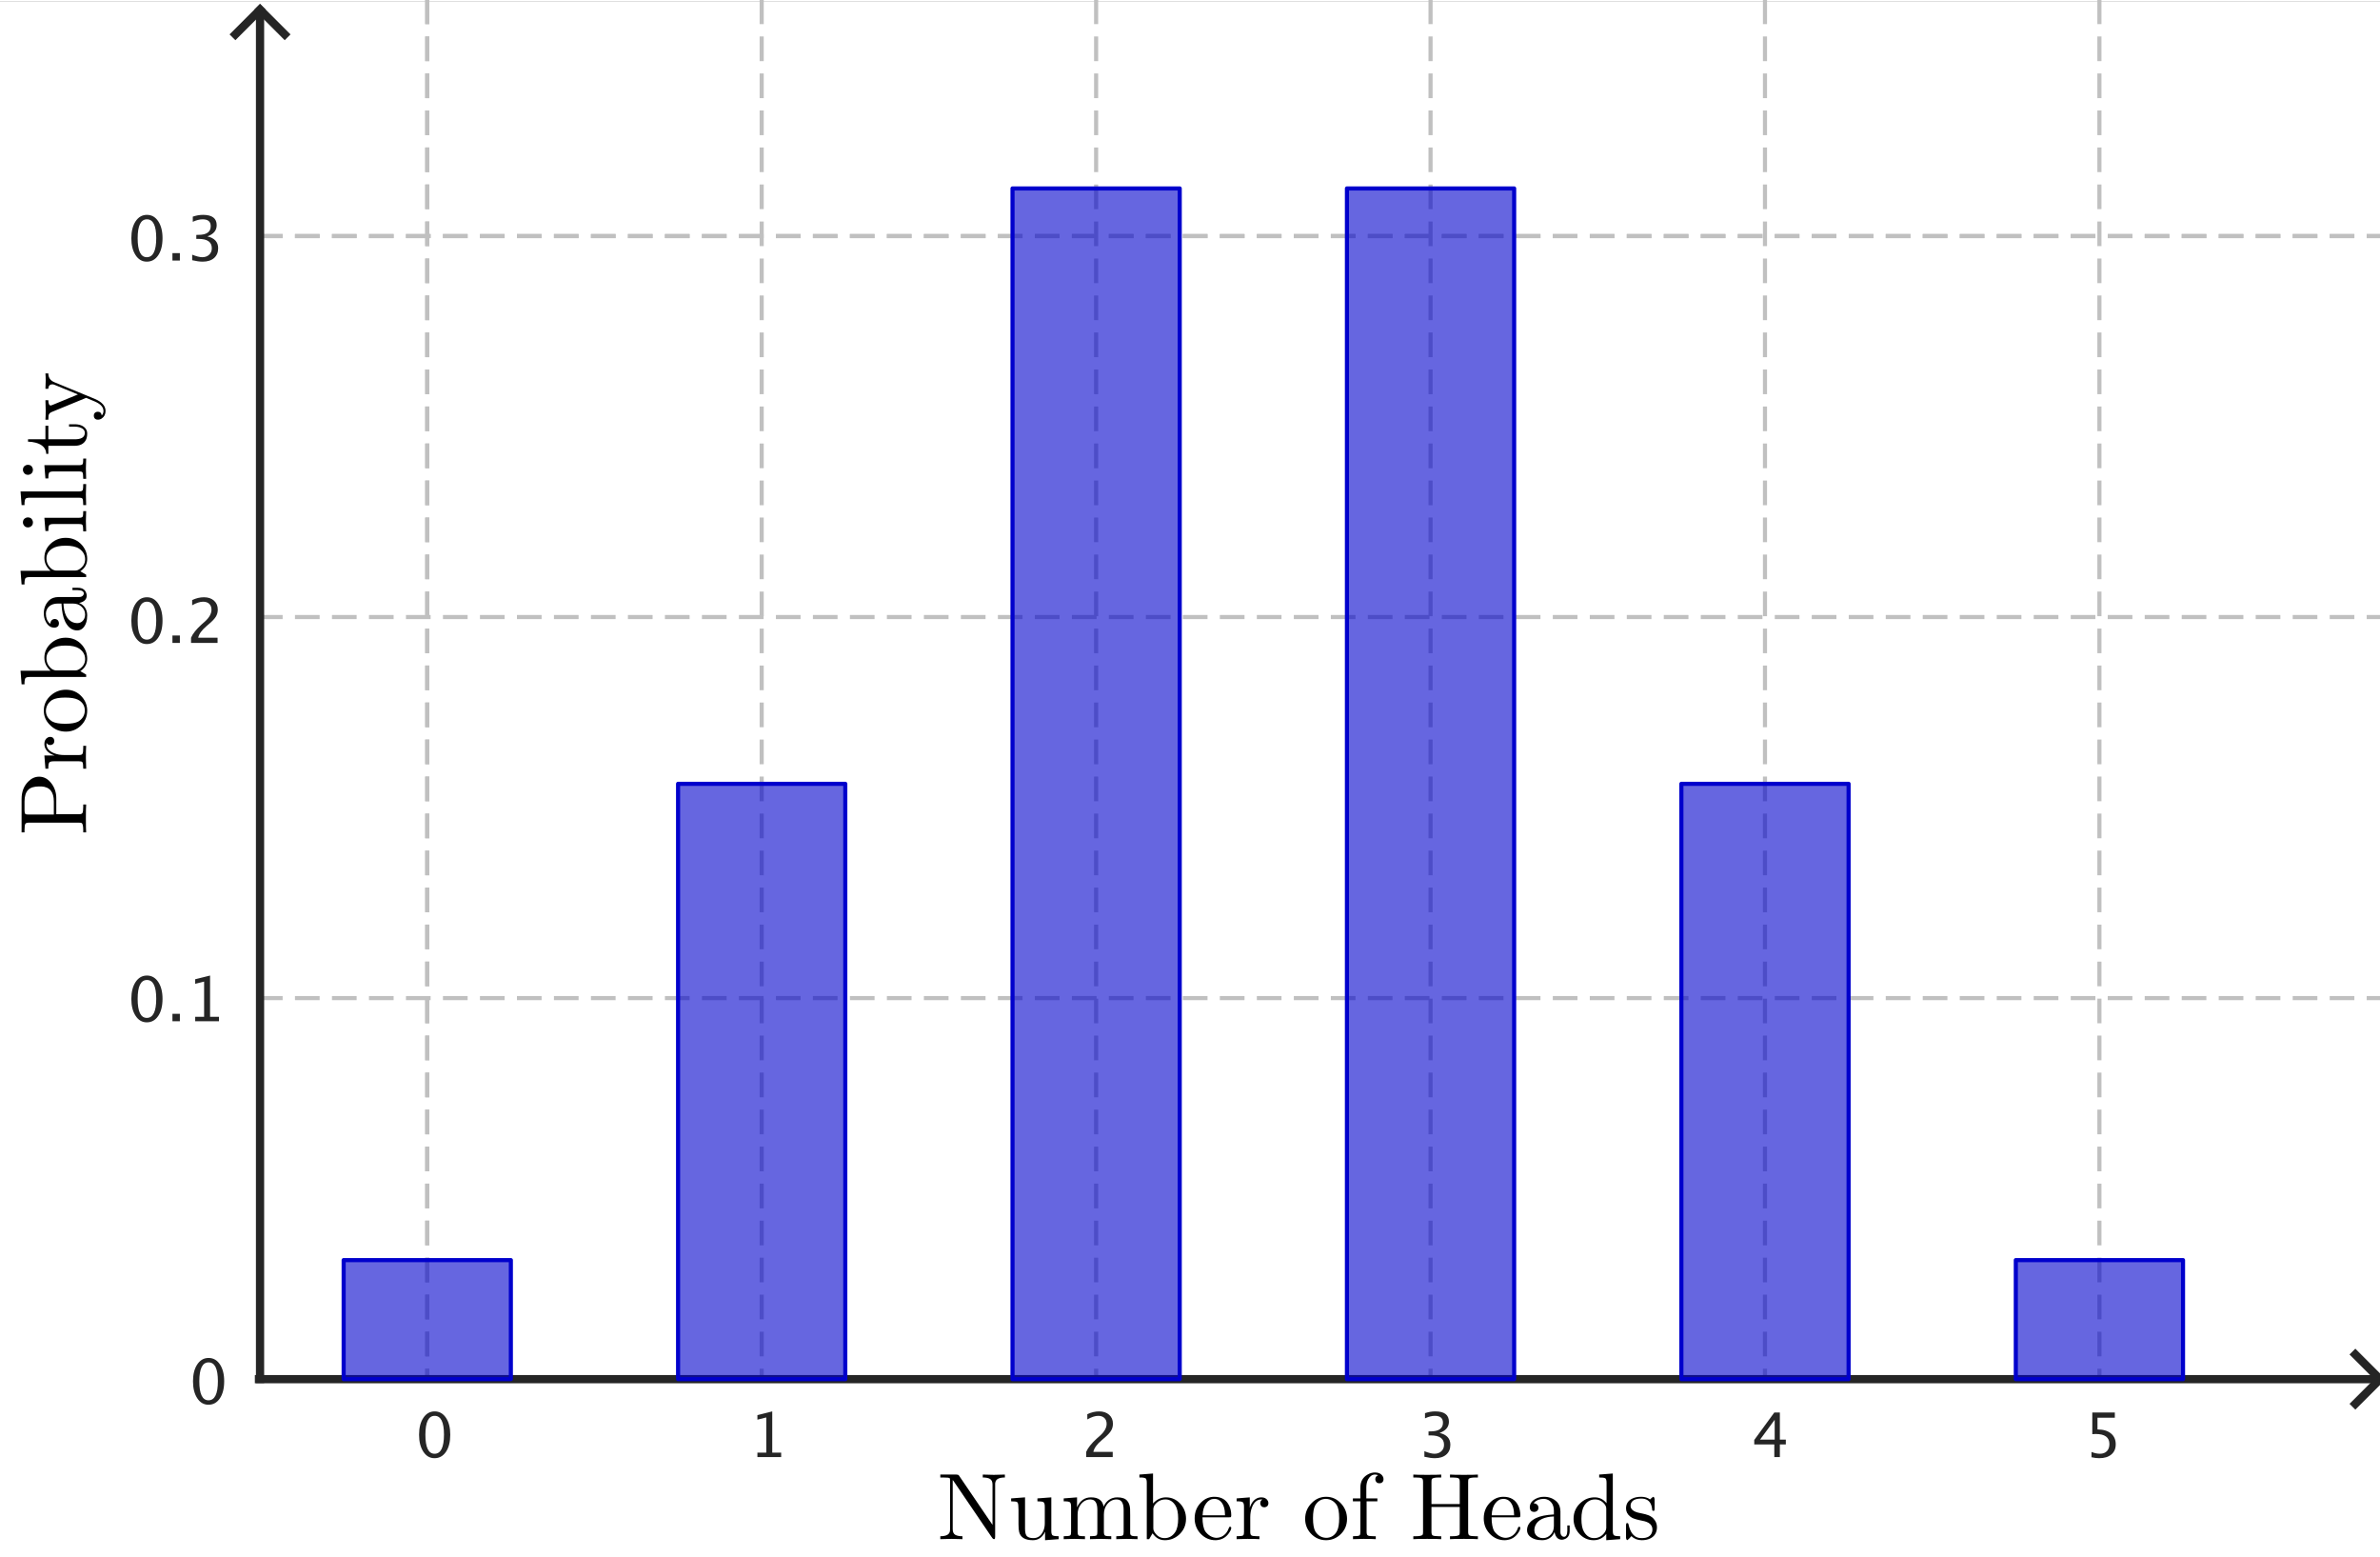 <?xml version="1.0" encoding="ISO-8859-1" standalone="no"?>

<svg 
     version="1.1"
     baseProfile="full"
     xmlns="http://www.w3.org/2000/svg"
     xmlns:xlink="http://www.w3.org/1999/xlink"
     xmlns:ev="http://www.w3.org/2001/xml-events"
     width="7.141cm"
     height="4.671cm"
     viewBox="0 0 579 378"
     >
<rect x="0" y="0" width="579" height="378" fill="#808080" stroke="none"/>
<title>

</title>
<g stroke-dashoffset="0" stroke-linejoin="miter" stroke-dasharray="none" stroke-width="1" stroke-linecap="square" stroke-miterlimit="10.000">
<clipPath id="clip9e32a5d6-ec74-4547-8b7a-cb7f0f09693b">
  <path d="M 0 0 L 0 380.00 L 581.00 380.00 L 581.00 0 z"/>
</clipPath>
<g clip-path="url(#clip1)">
<g fill="#ffffff" fill-rule="nonzero" fill-opacity="1" stroke="none">
  <path d="M 0 0 L 581.00 0 L 581.00 380.00 L 0 380.00 L 0 0 z"/>
</g> <!-- drawing style -->
</g> <!-- clip1 -->
<clipPath id="clipc20f685b-49d2-40f1-a76c-80fd185a4879">
  <path d="M 0 0 L 0 380.00 L 581.00 380.00 L 581.00 0 z"/>
</clipPath>
<g clip-path="url(#clip2)">
<g stroke-opacity="1" stroke-linejoin="round" stroke-dasharray="5,4" fill="none" stroke="#c0c0c0" stroke-linecap="butt">
  <path d="M 103.94 0 L 103.94 335.05"/>
</g> <!-- drawing style -->
</g> <!-- clip2 -->
<clipPath id="clip16321bbe-6488-4a89-9b91-b0b2cb10d035">
  <path d="M 0 0 L 0 380.00 L 581.00 380.00 L 581.00 0 z"/>
</clipPath>
<g clip-path="url(#clip3)">
<g stroke-opacity="1" stroke-linejoin="round" stroke-dasharray="5,4" fill="none" stroke="#c0c0c0" stroke-linecap="butt">
  <path d="M 103.94 0 L 103.94 335.05"/>
</g> <!-- drawing style -->
</g> <!-- clip3 -->
<clipPath id="clipa1b1eb44-27b1-499c-abc7-8d8fbf40ceda">
  <path d="M 0 0 L 0 380.00 L 581.00 380.00 L 581.00 0 z"/>
</clipPath>
<g clip-path="url(#clip4)">
<g stroke-opacity="1" stroke-linejoin="round" stroke-dasharray="5,4" fill="none" stroke="#c0c0c0" stroke-linecap="butt">
  <path d="M 185.30 0 L 185.30 335.05"/>
</g> <!-- drawing style -->
</g> <!-- clip4 -->
<clipPath id="clipebe164be-4f56-4132-a36d-40c325f15d98">
  <path d="M 0 0 L 0 380.00 L 581.00 380.00 L 581.00 0 z"/>
</clipPath>
<g clip-path="url(#clip5)">
<g stroke-opacity="1" stroke-linejoin="round" stroke-dasharray="5,4" fill="none" stroke="#c0c0c0" stroke-linecap="butt">
  <path d="M 266.66 0 L 266.66 335.05"/>
</g> <!-- drawing style -->
</g> <!-- clip5 -->
<clipPath id="clip324e9878-4017-4a61-bc8f-3042ba727ea8">
  <path d="M 0 0 L 0 380.00 L 581.00 380.00 L 581.00 0 z"/>
</clipPath>
<g clip-path="url(#clip6)">
<g stroke-opacity="1" stroke-linejoin="round" stroke-dasharray="5,4" fill="none" stroke="#c0c0c0" stroke-linecap="butt">
  <path d="M 348.02 0 L 348.02 335.05"/>
</g> <!-- drawing style -->
</g> <!-- clip6 -->
<clipPath id="clip7f9daa9f-bba0-4e58-9aca-f98a1649d6fc">
  <path d="M 0 0 L 0 380.00 L 581.00 380.00 L 581.00 0 z"/>
</clipPath>
<g clip-path="url(#clip7)">
<g stroke-opacity="1" stroke-linejoin="round" stroke-dasharray="5,4" fill="none" stroke="#c0c0c0" stroke-linecap="butt">
  <path d="M 429.38 0 L 429.38 335.05"/>
</g> <!-- drawing style -->
</g> <!-- clip7 -->
<clipPath id="clipc08d7c6a-9c9e-4c1b-9077-9632f98c62a9">
  <path d="M 0 0 L 0 380.00 L 581.00 380.00 L 581.00 0 z"/>
</clipPath>
<g clip-path="url(#clip8)">
<g stroke-opacity="1" stroke-linejoin="round" stroke-dasharray="5,4" fill="none" stroke="#c0c0c0" stroke-linecap="butt">
  <path d="M 510.74 0 L 510.74 335.05"/>
</g> <!-- drawing style -->
</g> <!-- clip8 -->
<clipPath id="clip534109b6-8940-44cd-a2d1-75ebc200fcf4">
  <path d="M 0 0 L 0 380.00 L 581.00 380.00 L 581.00 0 z"/>
</clipPath>
<g clip-path="url(#clip9)">
<g stroke-opacity="1" stroke-linejoin="round" stroke-dasharray="5,4" fill="none" stroke="#c0c0c0" stroke-linecap="butt">
  <path d="M 63.261 57.047 L 581.00 57.047"/>
</g> <!-- drawing style -->
</g> <!-- clip9 -->
<clipPath id="clipdc911b78-8582-4c5a-9f6e-8304abefacc6">
  <path d="M 0 0 L 0 380.00 L 581.00 380.00 L 581.00 0 z"/>
</clipPath>
<g clip-path="url(#clip10)">
<g stroke-opacity="1" stroke-linejoin="round" stroke-dasharray="5,4" fill="none" stroke="#c0c0c0" stroke-linecap="butt">
  <path d="M 63.261 57.047 L 581.00 57.047"/>
</g> <!-- drawing style -->
</g> <!-- clip10 -->
<clipPath id="clip00d230d1-0db0-4538-8915-7e0980e5e27d">
  <path d="M 0 0 L 0 380.00 L 581.00 380.00 L 581.00 0 z"/>
</clipPath>
<g clip-path="url(#clip11)">
<g stroke-opacity="1" stroke-linejoin="round" stroke-dasharray="5,4" fill="none" stroke="#c0c0c0" stroke-linecap="butt">
  <path d="M 63.261 149.71 L 581.00 149.71"/>
</g> <!-- drawing style -->
</g> <!-- clip11 -->
<clipPath id="clipc5b6178b-81db-4220-af31-534f30a82423">
  <path d="M 0 0 L 0 380.00 L 581.00 380.00 L 581.00 0 z"/>
</clipPath>
<g clip-path="url(#clip12)">
<g stroke-opacity="1" stroke-linejoin="round" stroke-dasharray="5,4" fill="none" stroke="#c0c0c0" stroke-linecap="butt">
  <path d="M 63.261 242.38 L 581.00 242.38"/>
</g> <!-- drawing style -->
</g> <!-- clip12 -->
<clipPath id="clip62cbc4ad-c48a-4418-9789-e1b6138f9ed6">
  <path d="M 0 0 L 0 380.00 L 581.00 380.00 L 581.00 0 z"/>
</clipPath>
<g clip-path="url(#clip13)">
<g stroke-opacity="1" stroke-width="2" fill="none" stroke="#252525" stroke-linecap="butt">
  <path d="M 63.261 3 L 63.261 335.00"/>
</g> <!-- drawing style -->
</g> <!-- clip13 -->
<clipPath id="clip87053cb6-a037-463f-beca-798b62e2f806">
  <path d="M 0 0 L 0 380.00 L 581.00 380.00 L 581.00 0 z"/>
</clipPath>
<g clip-path="url(#clip14)">
<g stroke-opacity="1" stroke-width="2" fill="none" stroke="#252525" stroke-linecap="butt">
  <path d="M 63.261 2 L 57.261 8"/>
</g> <!-- drawing style -->
</g> <!-- clip14 -->
<clipPath id="clipb97735ae-f1a0-4e2f-b524-4c01c1ab8066">
  <path d="M 0 0 L 0 380.00 L 581.00 380.00 L 581.00 0 z"/>
</clipPath>
<g clip-path="url(#clip15)">
<g stroke-opacity="1" stroke-width="2" fill="none" stroke="#252525" stroke-linecap="butt">
  <path d="M 63.261 2 L 69.261 8"/>
</g> <!-- drawing style -->
</g> <!-- clip15 -->
<clipPath id="clip31d300d8-f249-4ac1-9292-e0f958fc14c5">
  <path d="M 0 0 L 0 380.00 L 581.00 380.00 L 581.00 0 z"/>
</clipPath>
<g clip-path="url(#clip16)">
<g stroke-opacity="1" stroke-width="2" fill="none" stroke="#252525" stroke-linecap="butt">
  <path d="M 63.000 335.05 L 578.00 335.05"/>
</g> <!-- drawing style -->
</g> <!-- clip16 -->
<clipPath id="clip51eb664d-ad43-4c68-8817-914209688798">
  <path d="M 0 0 L 0 380.00 L 581.00 380.00 L 581.00 0 z"/>
</clipPath>
<g clip-path="url(#clip17)">
<g stroke-opacity="1" stroke-width="2" fill="none" stroke="#252525" stroke-linecap="butt">
  <path d="M 579.00 335.05 L 573.00 329.05"/>
</g> <!-- drawing style -->
</g> <!-- clip17 -->
<clipPath id="clipd2054cc1-be38-478c-be14-a86ec1456bf2">
  <path d="M 0 0 L 0 380.00 L 581.00 380.00 L 581.00 0 z"/>
</clipPath>
<g clip-path="url(#clip18)">
<g stroke-opacity="1" stroke-width="2" fill="none" stroke="#252525" stroke-linecap="butt">
  <path d="M 579.00 335.05 L 573.00 341.05"/>
</g> <!-- drawing style -->
</g> <!-- clip18 -->
<clipPath id="clip8425746a-c7f4-4db9-bc38-b1fd30355b37">
  <path d="M 0 0 L 0 380.00 L 581.00 380.00 L 581.00 0 z"/>
</clipPath>
<g clip-path="url(#clip19)">
<g fill="#252525" fill-rule="nonzero" fill-opacity="1" stroke="none">
  <path d="M 105.70 354.27 Q 104.02 354.27 102.99 352.69 Q 101.95 351.11 101.95 348.57 Q 101.95 346.01 103.00 344.45 Q 104.04 342.89 105.75 342.89 Q 107.45 342.89 108.50 344.45 Q 109.54 346.01 109.54 348.55 Q 109.54 351.16 108.50 352.71 Q 107.45 354.27 105.70 354.27 z M 105.72 353.19 Q 108.01 353.19 108.01 348.53 Q 108.01 343.97 105.75 343.97 Q 103.49 343.97 103.49 348.57 Q 103.49 353.19 105.72 353.19 z"/>
</g> <!-- drawing style -->
</g> <!-- clip19 -->
<clipPath id="clipad514f8e-6ae7-41ca-8aba-52c1813af7eb">
  <path d="M 0 0 L 0 380.00 L 581.00 380.00 L 581.00 0 z"/>
</clipPath>
<g clip-path="url(#clip20)">
<g fill="#252525" fill-rule="nonzero" fill-opacity="1" stroke="none">
  <path d="M 184.26 354.00 L 184.26 352.92 L 186.42 352.92 L 186.42 344.36 L 184.26 344.90 L 184.26 343.79 L 187.87 342.89 L 187.87 352.92 L 190.04 352.92 L 190.04 354.00 z"/>
</g> <!-- drawing style -->
</g> <!-- clip20 -->
<clipPath id="clip8ae2004d-bb12-4e13-b87a-1bff939c5046">
  <path d="M 0 0 L 0 380.00 L 581.00 380.00 L 581.00 0 z"/>
</clipPath>
<g clip-path="url(#clip21)">
<g fill="#252525" fill-rule="nonzero" fill-opacity="1" stroke="none">
  <path d="M 264.25 354.00 L 264.25 352.73 Q 264.88 351.26 266.79 349.52 L 267.62 348.79 Q 269.22 347.34 269.22 345.92 Q 269.22 345.01 268.67 344.49 Q 268.13 343.97 267.17 343.97 Q 266.05 343.97 264.52 344.84 L 264.52 343.57 Q 265.96 342.89 267.38 342.89 Q 268.90 342.89 269.83 343.71 Q 270.75 344.53 270.75 345.88 Q 270.75 346.86 270.28 347.61 Q 269.82 348.37 268.55 349.44 L 268.00 349.92 Q 266.26 351.39 265.99 352.73 L 270.70 352.73 L 270.70 354.00 z"/>
</g> <!-- drawing style -->
</g> <!-- clip21 -->
<clipPath id="clipf8681e4a-e3a5-4769-bd20-f48230c6b053">
  <path d="M 0 0 L 0 380.00 L 581.00 380.00 L 581.00 0 z"/>
</clipPath>
<g clip-path="url(#clip22)">
<g fill="#252525" fill-rule="nonzero" fill-opacity="1" stroke="none">
  <path d="M 346.52 353.92 L 346.52 352.57 Q 348.08 353.19 348.97 353.19 Q 350.00 353.19 350.65 352.58 Q 351.30 351.98 351.30 351.02 Q 351.30 348.73 348.10 348.73 L 347.53 348.73 L 347.53 347.76 L 348.03 347.75 Q 351.04 347.75 351.04 345.64 Q 351.04 343.97 349.06 343.97 Q 347.97 343.97 346.67 344.58 L 346.67 343.32 Q 347.95 342.89 349.16 342.89 Q 352.49 342.89 352.49 345.40 Q 352.49 347.31 350.22 348.13 Q 352.84 348.73 352.84 351.00 Q 352.84 352.53 351.83 353.40 Q 350.82 354.27 349.06 354.27 Q 348.05 354.27 346.52 353.92 z"/>
</g> <!-- drawing style -->
</g> <!-- clip22 -->
<clipPath id="clip1aafeabb-ba72-4c27-80ad-d28db2b786ea">
  <path d="M 0 0 L 0 380.00 L 581.00 380.00 L 581.00 0 z"/>
</clipPath>
<g clip-path="url(#clip23)">
<g fill="#252525" fill-rule="nonzero" fill-opacity="1" stroke="none">
  <path d="M 431.65 354.00 L 431.65 350.93 L 426.77 350.93 L 426.77 349.84 L 431.65 343.16 L 433.00 343.16 L 433.00 349.75 L 434.45 349.75 L 434.45 350.93 L 433.00 350.93 L 433.00 354.00 z M 428.18 349.75 L 431.74 349.75 L 431.74 344.93 z"/>
</g> <!-- drawing style -->
</g> <!-- clip23 -->
<clipPath id="clip6f978c09-994b-4de5-a9a4-56df1da35543">
  <path d="M 0 0 L 0 380.00 L 581.00 380.00 L 581.00 0 z"/>
</clipPath>
<g clip-path="url(#clip24)">
<g fill="#252525" fill-rule="nonzero" fill-opacity="1" stroke="none">
  <path d="M 508.82 354.04 L 508.82 352.75 Q 509.90 353.19 510.87 353.19 Q 511.94 353.19 512.56 352.56 Q 513.17 351.93 513.17 350.82 Q 513.17 348.38 509.81 348.38 Q 509.42 348.38 509.01 348.43 L 509.01 343.16 L 514.49 343.16 L 514.49 344.42 L 510.27 344.42 L 510.27 347.28 Q 512.36 347.28 513.53 348.24 Q 514.71 349.20 514.71 350.89 Q 514.71 352.48 513.64 353.37 Q 512.57 354.27 510.68 354.27 Q 509.86 354.27 508.82 354.04 z"/>
</g> <!-- drawing style -->
</g> <!-- clip24 -->
<clipPath id="clipab3e5fd1-33ad-4c7d-99ee-d4a60c7e03db">
  <path d="M 0 0 L 0 380.00 L 581.00 380.00 L 581.00 0 z"/>
</clipPath>
<g clip-path="url(#clip25)">
<g fill="#252525" fill-rule="nonzero" fill-opacity="1" stroke="none">
  <path d="M 50.702 341.27 Q 49.025 341.27 47.989 339.69 Q 46.952 338.11 46.952 335.57 Q 46.952 333.01 47.996 331.45 Q 49.040 329.89 50.746 329.89 Q 52.453 329.89 53.496 331.45 Q 54.540 333.01 54.540 335.55 Q 54.540 338.16 53.496 339.71 Q 52.453 341.27 50.702 341.27 z M 50.717 340.19 Q 53.009 340.19 53.009 335.53 Q 53.009 330.97 50.746 330.97 Q 48.490 330.97 48.490 335.57 Q 48.490 340.19 50.717 340.19 z"/>
</g> <!-- drawing style -->
</g> <!-- clip25 -->
<clipPath id="clip1ee0eea2-a303-4701-9aed-f030310292fe">
  <path d="M 0 0 L 0 380.00 L 581.00 380.00 L 581.00 0 z"/>
</clipPath>
<g clip-path="url(#clip26)">
<g fill="#252525" fill-rule="nonzero" fill-opacity="1" stroke="none">
  <path d="M 35.702 248.27 Q 34.025 248.27 32.989 246.69 Q 31.952 245.11 31.952 242.57 Q 31.952 240.01 32.996 238.45 Q 34.040 236.89 35.746 236.89 Q 37.453 236.89 38.496 238.45 Q 39.540 240.01 39.540 242.55 Q 39.540 245.16 38.496 246.71 Q 37.453 248.27 35.702 248.27 z M 35.717 247.19 Q 38.009 247.19 38.009 242.53 Q 38.009 237.97 35.746 237.97 Q 33.490 237.97 33.490 242.57 Q 33.490 247.19 35.717 247.19 z M 41.950 248.00 L 41.950 246.19 L 43.759 246.19 L 43.759 248.00 z M 47.487 248.00 L 47.487 246.92 L 49.655 246.92 L 49.655 238.36 L 47.487 238.90 L 47.487 237.79 L 51.105 236.89 L 51.105 246.92 L 53.273 246.92 L 53.273 248.00 z"/>
</g> <!-- drawing style -->
</g> <!-- clip26 -->
<clipPath id="clip445ae77b-037c-42f4-9da7-25bfb39b3086">
  <path d="M 0 0 L 0 380.00 L 581.00 380.00 L 581.00 0 z"/>
</clipPath>
<g clip-path="url(#clip27)">
<g fill="#252525" fill-rule="nonzero" fill-opacity="1" stroke="none">
  <path d="M 35.702 156.27 Q 34.025 156.27 32.989 154.69 Q 31.952 153.11 31.952 150.57 Q 31.952 148.01 32.996 146.45 Q 34.040 144.89 35.746 144.89 Q 37.453 144.89 38.496 146.45 Q 39.540 148.01 39.540 150.55 Q 39.540 153.16 38.496 154.71 Q 37.453 156.27 35.702 156.27 z M 35.717 155.19 Q 38.009 155.19 38.009 150.53 Q 38.009 145.97 35.746 145.97 Q 33.490 145.97 33.490 150.57 Q 33.490 155.19 35.717 155.19 z M 41.950 156.00 L 41.950 154.19 L 43.759 154.19 L 43.759 156.00 z M 46.476 156.00 L 46.476 154.73 Q 47.106 153.26 49.025 151.52 L 49.853 150.79 Q 51.449 149.34 51.449 147.92 Q 51.449 147.01 50.904 146.49 Q 50.358 145.97 49.406 145.97 Q 48.278 145.97 46.747 146.84 L 46.747 145.57 Q 48.190 144.89 49.611 144.89 Q 51.134 144.89 52.057 145.71 Q 52.980 146.53 52.980 147.88 Q 52.980 148.86 52.515 149.61 Q 52.050 150.37 50.783 151.44 L 50.226 151.92 Q 48.490 153.39 48.219 154.73 L 52.929 154.73 L 52.929 156.00 z"/>
</g> <!-- drawing style -->
</g> <!-- clip27 -->
<clipPath id="clip8778545a-67aa-4579-abe2-73138278cfba">
  <path d="M 0 0 L 0 380.00 L 581.00 380.00 L 581.00 0 z"/>
</clipPath>
<g clip-path="url(#clip28)">
<g fill="#252525" fill-rule="nonzero" fill-opacity="1" stroke="none">
  <path d="M 35.702 63.271 Q 34.025 63.271 32.989 61.693 Q 31.952 60.114 31.952 57.573 Q 31.952 55.009 32.996 53.449 Q 34.040 51.889 35.746 51.889 Q 37.453 51.889 38.496 53.449 Q 39.540 55.009 39.540 57.551 Q 39.540 60.158 38.496 61.715 Q 37.453 63.271 35.702 63.271 z M 35.717 62.187 Q 38.009 62.187 38.009 57.529 Q 38.009 52.973 35.746 52.973 Q 33.490 52.973 33.490 57.573 Q 33.490 62.187 35.717 62.187 z M 41.950 63.000 L 41.950 61.191 L 43.759 61.191 L 43.759 63.000 z M 46.754 62.919 L 46.754 61.572 Q 48.307 62.187 49.201 62.187 Q 50.233 62.187 50.882 61.583 Q 51.530 60.979 51.530 60.019 Q 51.530 57.734 48.329 57.734 L 47.758 57.734 L 47.758 56.760 L 48.263 56.752 Q 51.266 56.752 51.266 54.636 Q 51.266 52.973 49.289 52.973 Q 48.205 52.973 46.901 53.581 L 46.901 52.321 Q 48.183 51.889 49.391 51.889 Q 52.716 51.889 52.716 54.401 Q 52.716 56.313 50.453 57.126 Q 53.075 57.734 53.075 59.997 Q 53.075 61.528 52.064 62.399 Q 51.054 63.271 49.289 63.271 Q 48.285 63.271 46.754 62.919 z"/>
</g> <!-- drawing style -->
</g> <!-- clip28 -->
<g id="misc">
</g><!-- misc -->
<g id="layer0">
<clipPath id="clip0a530f38-635d-4591-ab34-93510c27e664">
  <path d="M 0 0 L 0 380.00 L 581.00 380.00 L 581.00 0 z"/>
</clipPath>
<g clip-path="url(#clip29)">
<g fill="#0000cc" fill-rule="evenodd" fill-opacity=".6" stroke="none">
  <path d="M 83.601 335.05 L 83.601 306.09 L 124.28 306.09 L 124.28 335.05 L 83.601 335.05"/>
<title>Number a</title>
<desc>Number a: BarChart(Data, Freq, 0.5)</desc>

</g> <!-- drawing style -->
</g> <!-- clip29 -->
<clipPath id="clip4e5e0906-bcda-42cf-90c0-fefe30587c12">
  <path d="M 0 0 L 0 380.00 L 581.00 380.00 L 581.00 0 z"/>
</clipPath>
<g clip-path="url(#clip30)">
<g fill="#0000cc" fill-rule="evenodd" fill-opacity=".6" stroke="none">
  <path d="M 164.96 335.05 L 164.96 190.26 L 205.64 190.26 L 205.64 335.05 L 164.96 335.05"/>
<title>Number a</title>
<desc>Number a: BarChart(Data, Freq, 0.5)</desc>

</g> <!-- drawing style -->
</g> <!-- clip30 -->
<clipPath id="clipadb77ef0-5bbb-4537-97eb-45a8eb86751b">
  <path d="M 0 0 L 0 380.00 L 581.00 380.00 L 581.00 0 z"/>
</clipPath>
<g clip-path="url(#clip31)">
<g fill="#0000cc" fill-rule="evenodd" fill-opacity=".6" stroke="none">
  <path d="M 246.32 335.05 L 246.32 45.463 L 287.00 45.463 L 287.00 335.05 L 246.32 335.05"/>
<title>Number a</title>
<desc>Number a: BarChart(Data, Freq, 0.5)</desc>

</g> <!-- drawing style -->
</g> <!-- clip31 -->
<clipPath id="clip5a321416-4ddf-4991-95c1-d7fbd483d2cc">
  <path d="M 0 0 L 0 380.00 L 581.00 380.00 L 581.00 0 z"/>
</clipPath>
<g clip-path="url(#clip32)">
<g fill="#0000cc" fill-rule="evenodd" fill-opacity=".6" stroke="none">
  <path d="M 327.68 335.05 L 327.68 45.463 L 368.36 45.463 L 368.36 335.05 L 327.68 335.05"/>
<title>Number a</title>
<desc>Number a: BarChart(Data, Freq, 0.5)</desc>

</g> <!-- drawing style -->
</g> <!-- clip32 -->
<clipPath id="clip1684e4ed-a9b9-43ec-911f-f8a7263af816">
  <path d="M 0 0 L 0 380.00 L 581.00 380.00 L 581.00 0 z"/>
</clipPath>
<g clip-path="url(#clip33)">
<g fill="#0000cc" fill-rule="evenodd" fill-opacity=".6" stroke="none">
  <path d="M 409.04 335.05 L 409.04 190.26 L 449.72 190.26 L 449.72 335.05 L 409.04 335.05"/>
<title>Number a</title>
<desc>Number a: BarChart(Data, Freq, 0.5)</desc>

</g> <!-- drawing style -->
</g> <!-- clip33 -->
<clipPath id="clip65bf6f24-25d0-40ae-88c6-5a67d3d47b29">
  <path d="M 0 0 L 0 380.00 L 581.00 380.00 L 581.00 0 z"/>
</clipPath>
<g clip-path="url(#clip34)">
<g fill="#0000cc" fill-rule="evenodd" fill-opacity=".6" stroke="none">
  <path d="M 490.40 335.05 L 490.40 306.09 L 531.08 306.09 L 531.08 335.05 L 490.40 335.05"/>
<title>Number a</title>
<desc>Number a: BarChart(Data, Freq, 0.5)</desc>

</g> <!-- drawing style -->
</g> <!-- clip34 -->
<clipPath id="clipff925e3c-c606-4400-9ca3-fb0eabbffec7">
  <path d="M 0 0 L 0 380.00 L 581.00 380.00 L 581.00 0 z"/>
</clipPath>
<g clip-path="url(#clip35)">
<g stroke-opacity="1" stroke-linejoin="round" fill="none" stroke="#0000cc" stroke-linecap="round">
  <path d="M 83.601 335.05 L 83.601 306.09 L 124.28 306.09 L 124.28 335.05 L 83.601 335.05"/>
<title>Number a</title>
<desc>Number a: BarChart(Data, Freq, 0.5)</desc>

</g> <!-- drawing style -->
</g> <!-- clip35 -->
<clipPath id="clip75a3818c-3653-474f-a560-6147c7841f38">
  <path d="M 0 0 L 0 380.00 L 581.00 380.00 L 581.00 0 z"/>
</clipPath>
<g clip-path="url(#clip36)">
<g stroke-opacity="1" stroke-linejoin="round" fill="none" stroke="#0000cc" stroke-linecap="round">
  <path d="M 164.96 335.05 L 164.96 190.26 L 205.64 190.26 L 205.64 335.05 L 164.96 335.05"/>
<title>Number a</title>
<desc>Number a: BarChart(Data, Freq, 0.5)</desc>

</g> <!-- drawing style -->
</g> <!-- clip36 -->
<clipPath id="clipc28180dd-bb0a-440d-9107-e3eab2532f55">
  <path d="M 0 0 L 0 380.00 L 581.00 380.00 L 581.00 0 z"/>
</clipPath>
<g clip-path="url(#clip37)">
<g stroke-opacity="1" stroke-linejoin="round" fill="none" stroke="#0000cc" stroke-linecap="round">
  <path d="M 246.32 335.05 L 246.32 45.463 L 287.00 45.463 L 287.00 335.05 L 246.32 335.05"/>
<title>Number a</title>
<desc>Number a: BarChart(Data, Freq, 0.5)</desc>

</g> <!-- drawing style -->
</g> <!-- clip37 -->
<clipPath id="clipf2fb6145-d686-4a0d-8662-5a6b036d0b1d">
  <path d="M 0 0 L 0 380.00 L 581.00 380.00 L 581.00 0 z"/>
</clipPath>
<g clip-path="url(#clip38)">
<g stroke-opacity="1" stroke-linejoin="round" fill="none" stroke="#0000cc" stroke-linecap="round">
  <path d="M 327.68 335.05 L 327.68 45.463 L 368.36 45.463 L 368.36 335.05 L 327.68 335.05"/>
<title>Number a</title>
<desc>Number a: BarChart(Data, Freq, 0.5)</desc>

</g> <!-- drawing style -->
</g> <!-- clip38 -->
<clipPath id="clipe977f6d5-11f0-4684-8aae-6b5cdf97788a">
  <path d="M 0 0 L 0 380.00 L 581.00 380.00 L 581.00 0 z"/>
</clipPath>
<g clip-path="url(#clip39)">
<g stroke-opacity="1" stroke-linejoin="round" fill="none" stroke="#0000cc" stroke-linecap="round">
  <path d="M 409.04 335.05 L 409.04 190.26 L 449.72 190.26 L 449.72 335.05 L 409.04 335.05"/>
<title>Number a</title>
<desc>Number a: BarChart(Data, Freq, 0.5)</desc>

</g> <!-- drawing style -->
</g> <!-- clip39 -->
<clipPath id="clip4abbd16c-a9ad-43c8-94a0-90487b39eaa7">
  <path d="M 0 0 L 0 380.00 L 581.00 380.00 L 581.00 0 z"/>
</clipPath>
<g clip-path="url(#clip40)">
<g stroke-opacity="1" stroke-linejoin="round" fill="none" stroke="#0000cc" stroke-linecap="round">
  <path d="M 490.40 335.05 L 490.40 306.09 L 531.08 306.09 L 531.08 335.05 L 490.40 335.05"/>
<title>Number a</title>
<desc>Number a: BarChart(Data, Freq, 0.5)</desc>

</g> <!-- drawing style -->
</g> <!-- clip40 -->
<g transform="matrix(.23, 0, 0, .23, 228.00, 373.96)">
<clipPath id="clipa55f6cce-f28d-40d2-925f-13a105df8ca1">
  <path d="M -991.30 -1625.9 L -991.30 26.252 L 1534.8 26.252 L 1534.8 -1625.9 z"/>
</clipPath>
<g clip-path="url(#clip41)">
<g fill="#000000" fill-rule="nonzero" fill-opacity="1" stroke="none">
  <path d="M 23.203 -67.000 L 58.500 -15.094 L 58.500 -57.797 Q 58.500 -62.094 55.797 -63.703 Q 53.203 -65.203 48.203 -65.203 L 48.203 -68.297 Q 58.703 -68.000 59.891 -68.000 Q 61.094 -68.000 71.594 -68.297 L 71.594 -65.203 Q 61.906 -65.203 61.406 -59.406 L 61.297 -59.297 L 61.297 -57.797 L 61.297 -2.594 Q 61.297 -.297 60.594 -.094 L 60.500 -.094 Q 60.203 0 59.906 0 Q 59.203 0 58.203 -1.297 L 17.406 -61.297 Q 17.000 -61.906 16.406 -62.500 L 16.406 -10.500 Q 16.406 -6.203 19.094 -4.594 Q 21.703 -3.094 26.703 -3.094 L 26.703 0 Q 16.203 -.297 15.000 -.297 Q 13.797 -.297 3.297 0 L 3.297 -3.094 Q 13.000 -3.094 13.500 -8.906 Q 13.594 -9.5 13.594 -10.500 L 13.594 -62.703 Q 13.594 -64.406 12.797 -64.703 L 12.797 -64.703 Q 12.406 -64.797 11.203 -65.000 Q 8.203 -65.203 6.203 -65.203 L 3.297 -65.203 L 3.297 -68.297 L 20.297 -68.297 Q 22.203 -68.297 22.797 -67.500 L 22.906 -67.406 L 22.906 -67.406 L 23.000 -67.297 L 23.094 -67.203 L 23.203 -67.000 z"/>
<title>\text{Number of Heads}</title>
<desc>text1 = “\text{Number of Heads}”</desc>

</g> <!-- drawing style -->
</g> <!-- clip41 -->
</g> <!-- transform -->
<g transform="matrix(.23, 0, 0, .23, 245.25, 373.96)">
<clipPath id="clip135bc8f0-7b66-4b64-bf27-d577ad8cd5c9">
  <path d="M -1066.3 -1625.9 L -1066.3 26.252 L 1459.8 26.252 L 1459.8 -1625.9 z"/>
</clipPath>
<g clip-path="url(#clip42)">
<g fill="#000000" fill-rule="nonzero" fill-opacity="1" stroke="none">
  <path d="M 39.094 -7.906 L 39.094 -7.906 Q 34.906 1.094 26.203 1.094 Q 13.906 1.094 11.703 -7.5 Q 11.000 -10.094 11.000 -15.797 L 11.000 -30.797 Q 11.000 -37.297 10.094 -38.594 L 9.5 -39.203 Q 8.406 -40.000 3.203 -40.000 L 3.203 -43.094 L 17.906 -44.203 L 17.906 -11.000 Q 17.906 -4.906 20.094 -2.906 L 20.203 -2.906 Q 22.297 -1.094 26.703 -1.094 Q 33.500 -1.094 36.797 -7.797 Q 38.797 -11.594 38.797 -16.594 L 38.797 -34.406 Q 38.797 -38.297 37.297 -39.203 L 37.203 -39.203 Q 35.797 -40.000 31.000 -40.000 L 31.000 -43.094 L 45.703 -44.203 L 45.703 -8.703 Q 45.703 -4.797 47.203 -3.906 L 47.297 -3.906 Q 48.703 -3.094 53.500 -3.094 L 53.500 0 L 39.094 1.094 L 39.094 -7.906 z"/>
<title>\text{Number of Heads}</title>
<desc>text1 = “\text{Number of Heads}”</desc>

</g> <!-- drawing style -->
</g> <!-- clip42 -->
</g> <!-- transform -->
<g transform="matrix(.23, 0, 0, .23, 258.04, 373.96)">
<clipPath id="clip3c2f0f3f-b40f-47c1-8a75-57f3343631df">
  <path d="M -1121.9 -1625.9 L -1121.9 26.252 L 1404.2 26.252 L 1404.2 -1625.9 z"/>
</clipPath>
<g clip-path="url(#clip43)">
<g fill="#000000" fill-rule="nonzero" fill-opacity="1" stroke="none">
  <path d="M 11.000 -34.406 Q 11.000 -38.297 9.5 -39.203 Q 8.297 -39.906 5.203 -40.000 L 3.203 -40.000 L 3.203 -43.094 L 17.297 -44.203 L 17.297 -33.703 Q 22.000 -44.203 32.094 -44.203 Q 43.797 -44.203 45.406 -34.406 Q 48.406 -41.203 54.797 -43.406 Q 57.203 -44.203 59.906 -44.203 Q 67.406 -44.203 70.406 -40.500 Q 73.094 -37.406 73.406 -32.000 Q 73.500 -30.094 73.500 -25.203 L 73.500 -6.094 Q 73.594 -3.703 76.406 -3.297 Q 77.594 -3.094 81.297 -3.094 L 81.297 0 Q 71.094 -.297 70.094 -.297 Q 69.297 -.297 58.797 0 L 58.797 -3.094 Q 64.703 -3.094 65.703 -4 L 65.906 -4.203 Q 66.594 -5 66.594 -7.594 L 66.594 -30.906 Q 66.594 -40.797 60.906 -41.797 Q 60.094 -42.000 59.203 -42.000 Q 53.094 -42.000 49.000 -36.703 Q 45.703 -32.406 45.703 -26.000 L 45.703 -7.594 Q 45.703 -4.203 47.297 -3.594 Q 48.406 -3.094 53.500 -3.094 L 53.500 0 Q 43.297 -.297 42.297 -.297 Q 41.500 -.297 31.000 0 L 31.000 -3.094 Q 36.906 -3.094 37.906 -4 L 38.094 -4.203 Q 38.797 -5 38.797 -7.594 L 38.797 -30.906 Q 38.797 -40.797 33.094 -41.797 Q 32.297 -42.000 31.406 -42.000 Q 25.297 -42.000 21.203 -36.703 Q 17.906 -32.406 17.906 -26.000 L 17.906 -7.594 Q 17.906 -4.203 19.500 -3.594 Q 20.594 -3.094 25.703 -3.094 L 25.703 0 Q 15.500 -.297 14.500 -.297 Q 13.703 -.297 3.203 0 L 3.203 -3.094 Q 9.094 -3.094 10.094 -4 L 10.297 -4.203 Q 11.000 -5 11.000 -7.594 L 11.000 -34.406 z"/>
<title>\text{Number of Heads}</title>
<desc>text1 = “\text{Number of Heads}”</desc>

</g> <!-- drawing style -->
</g> <!-- clip43 -->
</g> <!-- transform -->
<g transform="matrix(.23, 0, 0, .23, 276.55, 373.96)">
<clipPath id="clip588fe05a-9c83-4d12-9a77-b1dbef3264c0">
  <path d="M -1202.4 -1625.9 L -1202.4 26.252 L 1323.7 26.252 L 1323.7 -1625.9 z"/>
</clipPath>
<g clip-path="url(#clip44)">
<g fill="#000000" fill-rule="nonzero" fill-opacity="1" stroke="none">
  <path d="M 17.203 -37.703 L 17.203 -37.703 Q 23.000 -44.203 30.906 -44.203 Q 40.094 -44.203 46.500 -36.906 Q 52.094 -30.406 52.094 -21.594 Q 52.094 -11.203 44.406 -4.406 Q 38.000 1.094 29.797 1.094 Q 21.797 1.094 17.000 -5.797 Q 16.797 -6 16.703 -6.203 L 13.094 0 L 10.594 0 L 10.594 -59.594 Q 10.594 -63.500 9.203 -64.406 L 9.094 -64.406 Q 8 -65.000 5.297 -65.203 L 2.797 -65.203 L 2.797 -68.297 L 17.203 -69.406 L 17.203 -37.703 z M 17.500 -11.406 L 17.500 -11.406 Q 17.500 -9.406 18.500 -7.906 L 18.500 -7.797 L 18.906 -7.203 Q 22.906 -1.094 29.406 -1.094 Q 36.406 -1.094 40.703 -7.5 Q 43.797 -12.297 43.797 -21.703 Q 43.797 -31.000 40.906 -35.594 Q 36.906 -42.000 30.406 -42.000 Q 23.406 -42.000 19.000 -36.203 L 18.594 -35.594 Q 17.500 -33.406 17.500 -32.000 L 17.500 -11.406 z"/>
<title>\text{Number of Heads}</title>
<desc>text1 = “\text{Number of Heads}”</desc>

</g> <!-- drawing style -->
</g> <!-- clip44 -->
</g> <!-- transform -->
<g transform="matrix(.23, 0, 0, .23, 289.99, 373.96)">
<clipPath id="clip8b903710-23c7-416d-8fdf-fdaa83c97d22">
  <path d="M -1260.8 -1625.9 L -1260.8 26.252 L 1265.3 26.252 L 1265.3 -1625.9 z"/>
</clipPath>
<g clip-path="url(#clip45)">
<g fill="#000000" fill-rule="nonzero" fill-opacity="1" stroke="none">
  <path d="M 39.000 -23.094 L 39.000 -23.094 L 11.094 -23.094 Q 11.094 -12.906 14.094 -8.094 Q 18.906 -1.906 25.406 -1.406 Q 32.297 -1.406 36.500 -7 Q 38.000 -9 38.906 -11.703 Q 39.203 -13.094 40.203 -13.094 Q 41.500 -13.094 41.500 -11.906 Q 41.500 -9.703 38.703 -5.906 Q 34.594 -.297 27.906 .797 Q 26.406 1.094 24.797 1.094 Q 15.406 1.094 8.797 -6.094 Q 2.797 -12.703 2.797 -22.000 Q 2.797 -32.406 10.000 -39.203 Q 15.797 -44.797 23.594 -44.797 Q 34.906 -44.797 39.406 -35.203 Q 41.500 -30.703 41.500 -25.203 Q 41.500 -23.500 40.797 -23.203 Q 40.500 -23.094 39.000 -23.094 z M 11.203 -25.203 L 11.203 -25.203 L 34.906 -25.203 Q 34.906 -34.703 30.703 -39.500 Q 27.906 -42.594 23.594 -42.594 Q 18.500 -42.594 15.000 -37.906 Q 11.500 -33.406 11.203 -25.203 z"/>
<title>\text{Number of Heads}</title>
<desc>text1 = “\text{Number of Heads}”</desc>

</g> <!-- drawing style -->
</g> <!-- clip45 -->
</g> <!-- transform -->
<g transform="matrix(.23, 0, 0, .23, 300.20, 373.96)">
<clipPath id="clip5c4110bc-9608-4c4d-b31b-9c5be934ce0a">
  <path d="M -1305.2 -1625.9 L -1305.2 26.252 L 1220.9 26.252 L 1220.9 -1625.9 z"/>
</clipPath>
<g clip-path="url(#clip46)">
<g fill="#000000" fill-rule="nonzero" fill-opacity="1" stroke="none">
  <path d="M 17.203 -7.797 Q 17.203 -4.703 18.406 -4 L 18.406 -4 L 18.500 -3.906 Q 19.906 -3.094 24.797 -3.094 L 26.906 -3.094 L 26.906 0 Q 22.906 -.297 14.203 -.297 Q 14.500 -.297 2.797 0 L 2.797 -3.094 Q 8.703 -3.094 9.703 -4 L 9.906 -4.203 Q 10.594 -5 10.594 -7.594 L 10.594 -34.406 Q 10.594 -38.297 9.094 -39.203 Q 7.906 -39.906 4.797 -40.000 L 2.797 -40.000 L 2.797 -43.094 L 16.703 -44.203 L 16.703 -33.203 Q 19.406 -41.594 25.594 -43.703 Q 27.203 -44.203 29.000 -44.203 Q 33.703 -44.203 35.703 -40.703 Q 36.406 -39.500 36.406 -38.094 Q 36.406 -34.594 33.094 -33.797 Q 32.594 -33.703 32.094 -33.703 Q 29.000 -33.703 28.094 -36.406 Q 27.797 -37.094 27.797 -38.000 Q 27.797 -40.703 30.094 -41.906 Q 29.906 -42.000 29.000 -42.000 Q 22.297 -42.000 19.094 -33.797 Q 17.203 -29.094 17.203 -23.203 L 17.203 -7.797 z"/>
<title>\text{Number of Heads}</title>
<desc>text1 = “\text{Number of Heads}”</desc>

</g> <!-- drawing style -->
</g> <!-- clip46 -->
</g> <!-- transform -->
<g transform="matrix(.23, 0, 0, .23, 316.87, 373.96)">
<clipPath id="clip9b04a699-a6fc-4e2a-9af9-3b3dc021a4a2">
  <path d="M -1377.7 -1625.9 L -1377.7 26.252 L 1148.4 26.252 L 1148.4 -1625.9 z"/>
</clipPath>
<g clip-path="url(#clip47)">
<g fill="#000000" fill-rule="nonzero" fill-opacity="1" stroke="none">
  <path d="M 47.094 -21.406 L 47.094 -21.406 Q 47.094 -11.094 39.500 -4.406 Q 33.203 1.094 24.906 1.094 Q 15.297 1.094 8.703 -6.094 Q 2.797 -12.594 2.797 -21.406 Q 2.797 -31.594 10.094 -38.594 Q 16.406 -44.797 25.000 -44.797 Q 34.703 -44.797 41.297 -37.094 Q 47.094 -30.406 47.094 -21.406 z M 25.000 -1.406 L 25.000 -1.406 Q 31.703 -1.406 35.594 -7 L 36.594 -8.797 Q 38.797 -13.203 38.797 -22.203 Q 38.797 -31.797 36.203 -36.094 Q 31.906 -42.297 24.906 -42.594 Q 18.703 -42.594 14.703 -37.594 Q 14.000 -36.797 13.500 -35.906 Q 11.094 -31.500 11.094 -22.203 Q 11.094 -12.500 13.594 -8.094 Q 17.797 -1.594 25.000 -1.406 z"/>
<title>\text{Number of Heads}</title>
<desc>text1 = “\text{Number of Heads}”</desc>

</g> <!-- drawing style -->
</g> <!-- clip47 -->
</g> <!-- transform -->
<g transform="matrix(.23, 0, 0, .23, 328.37, 373.96)">
<clipPath id="clip3add84df-96f7-4884-8ffc-fecc410f27db">
  <path d="M -1427.7 -1625.9 L -1427.7 26.252 L 1098.4 26.252 L 1098.4 -1625.9 z"/>
</clipPath>
<g clip-path="url(#clip48)">
<g fill="#000000" fill-rule="nonzero" fill-opacity="1" stroke="none">
  <path d="M 17.797 -40.000 L 17.797 -7.797 Q 17.797 -4.703 19.000 -4 L 19.000 -4 L 19.094 -3.906 Q 20.500 -3.094 25.406 -3.094 L 27.500 -3.094 L 27.500 0 Q 23.500 -.297 14.797 -.297 Q 15.094 -.297 3.406 0 L 3.406 -3.094 Q 9.297 -3.094 10.297 -4 L 10.500 -4.203 Q 11.203 -5 11.203 -7.594 L 11.203 -40.000 L 3.297 -40.000 L 3.297 -43.094 L 11.203 -43.094 L 11.203 -54.594 Q 11.203 -63.797 18.703 -68.203 Q 22.500 -70.500 26.703 -70.500 Q 32.297 -70.500 34.797 -66.594 Q 35.703 -65.203 35.703 -63.500 Q 35.703 -60.000 32.594 -59.203 Q 32.000 -59.094 31.297 -59.094 Q 28.000 -59.094 27.203 -62.203 L 27.094 -62.297 L 27.094 -62.406 Q 27.000 -62.906 27.000 -63.406 Q 27.000 -66.406 30.000 -67.594 Q 28.500 -68.297 26.703 -68.297 Q 22.297 -68.297 19.500 -63.406 Q 17.500 -59.797 17.500 -54.703 L 17.500 -43.094 L 29.203 -43.094 L 29.203 -40.000 L 17.797 -40.000 z"/>
<title>\text{Number of Heads}</title>
<desc>text1 = “\text{Number of Heads}”</desc>

</g> <!-- drawing style -->
</g> <!-- clip48 -->
</g> <!-- transform -->
<g transform="matrix(.23, 0, 0, .23, 343.07, 373.96)">
<clipPath id="clip7adc8754-b2d2-4d68-bade-c02c0f43be31">
  <path d="M -1491.6 -1625.9 L -1491.6 26.252 L 1034.5 26.252 L 1034.5 -1625.9 z"/>
</clipPath>
<g clip-path="url(#clip49)">
<g fill="#000000" fill-rule="nonzero" fill-opacity="1" stroke="none">
  <path d="M 61.297 -60.500 L 61.297 -7.797 Q 61.297 -4.797 62.500 -4 L 62.500 -4 Q 64.000 -3.094 69.203 -3.094 L 71.594 -3.094 L 71.594 0 Q 68.094 -.297 56.797 -.297 Q 45.594 -.297 42.094 0 L 42.094 -3.094 L 44.500 -3.094 Q 51.000 -3.094 52.000 -4.797 Q 52.406 -5.5 52.406 -7.797 L 52.406 -34.000 L 22.500 -34.000 L 22.500 -7.797 Q 22.500 -4.797 23.703 -4 Q 25.094 -3.094 30.406 -3.094 L 32.797 -3.094 L 32.797 0 Q 29.297 -.297 18.000 -.297 Q 6.797 -.297 3.297 0 L 3.297 -3.094 L 5.703 -3.094 Q 12.203 -3.094 13.203 -4.797 Q 13.594 -5.5 13.594 -7.797 L 13.594 -60.500 Q 13.594 -63.500 12.406 -64.297 Q 11.000 -65.203 5.703 -65.203 L 3.297 -65.203 L 3.297 -68.297 Q 6.797 -68.000 18.094 -68.000 Q 29.297 -68.000 32.797 -68.297 L 32.797 -65.203 L 30.406 -65.203 Q 23.906 -65.203 22.906 -63.500 Q 22.500 -62.797 22.500 -60.500 L 22.500 -37.094 L 52.406 -37.094 L 52.406 -60.500 Q 52.406 -63.500 51.203 -64.297 L 51.203 -64.297 Q 49.703 -65.203 44.500 -65.203 L 42.094 -65.203 L 42.094 -68.297 Q 45.594 -68.000 56.906 -68.000 Q 68.094 -68.000 71.594 -68.297 L 71.594 -65.203 L 69.203 -65.203 Q 62.703 -65.203 61.703 -63.500 Q 61.297 -62.797 61.297 -60.500 z"/>
<title>\text{Number of Heads}</title>
<desc>text1 = “\text{Number of Heads}”</desc>

</g> <!-- drawing style -->
</g> <!-- clip49 -->
</g> <!-- transform -->
<g transform="matrix(.23, 0, 0, .23, 360.32, 373.96)">
<clipPath id="clip69f4d8aa-07bb-49a9-902c-0c8a8c1d9066">
  <path d="M -1566.6 -1625.9 L -1566.6 26.252 L 959.48 26.252 L 959.48 -1625.9 z"/>
</clipPath>
<g clip-path="url(#clip50)">
<g fill="#000000" fill-rule="nonzero" fill-opacity="1" stroke="none">
  <path d="M 39.000 -23.094 L 39.000 -23.094 L 11.094 -23.094 Q 11.094 -12.906 14.094 -8.094 Q 18.906 -1.906 25.406 -1.406 Q 32.297 -1.406 36.500 -7 Q 38.000 -9 38.906 -11.703 Q 39.203 -13.094 40.203 -13.094 Q 41.500 -13.094 41.500 -11.906 Q 41.500 -9.703 38.703 -5.906 Q 34.594 -.297 27.906 .797 Q 26.406 1.094 24.797 1.094 Q 15.406 1.094 8.797 -6.094 Q 2.797 -12.703 2.797 -22.000 Q 2.797 -32.406 10.000 -39.203 Q 15.797 -44.797 23.594 -44.797 Q 34.906 -44.797 39.406 -35.203 Q 41.500 -30.703 41.500 -25.203 Q 41.500 -23.500 40.797 -23.203 Q 40.500 -23.094 39.000 -23.094 z M 11.203 -25.203 L 11.203 -25.203 L 34.906 -25.203 Q 34.906 -34.703 30.703 -39.500 Q 27.906 -42.594 23.594 -42.594 Q 18.500 -42.594 15.000 -37.906 Q 11.500 -33.406 11.203 -25.203 z"/>
<title>\text{Number of Heads}</title>
<desc>text1 = “\text{Number of Heads}”</desc>

</g> <!-- drawing style -->
</g> <!-- clip50 -->
</g> <!-- transform -->
<g transform="matrix(.23, 0, 0, .23, 370.53, 373.96)">
<clipPath id="clipf0e1f999-da04-4311-b726-bcac91754e19">
  <path d="M -1611.0 -1625.9 L -1611.0 26.252 L 915.08 26.252 L 915.08 -1625.9 z"/>
</clipPath>
<g clip-path="url(#clip51)">
<g fill="#000000" fill-rule="nonzero" fill-opacity="1" stroke="none">
  <path d="M 33.297 -7.594 Q 30.797 -1.406 24.500 .5 Q 22.500 1.094 20.203 1.094 Q 11.703 1.094 7.094 -3 Q 4.203 -5.594 4.203 -9.5 Q 4.203 -17.203 12.703 -21.797 Q 13.406 -22.203 14.203 -22.500 Q 20.297 -25.406 32.094 -26.094 L 32.594 -26.094 L 32.594 -29.797 Q 32.594 -38.297 26.500 -41.500 Q 24.406 -42.594 22.000 -42.594 Q 15.406 -42.594 11.797 -38.703 Q 11.500 -38.297 11.203 -38.000 Q 15.906 -37.406 16.297 -33.406 Q 16.297 -30.000 13.203 -29.000 Q 12.500 -28.797 11.703 -28.797 Q 8.094 -28.797 7.297 -32.094 Q 7.094 -32.594 7.094 -33.500 Q 7.094 -39.500 13.406 -42.703 Q 17.297 -44.797 22.203 -44.797 Q 30.406 -44.797 35.906 -39.297 Q 39.406 -35.703 39.500 -29.297 L 39.500 -29.203 L 39.500 -27.500 L 39.500 -7.5 Q 39.500 -4.594 41.297 -3.203 Q 42.094 -2.5 43.203 -2.5 Q 46.703 -2.5 46.797 -8.906 L 46.797 -14.500 L 49.297 -14.500 L 49.297 -8.906 Q 49.297 -1.594 43.297 .203 Q 42.094 .594 41.094 .594 Q 36.203 .594 34.094 -4.594 Q 33.500 -6 33.297 -7.594 z M 32.594 -24.000 Q 17.203 -23.406 13.000 -14.594 Q 11.906 -12.203 11.906 -9.594 Q 11.906 -4.5 16.500 -2.094 Q 18.500 -1.094 20.906 -1.094 Q 26.094 -1.094 29.594 -5.203 Q 32.594 -8.594 32.594 -14.000 L 32.594 -24.000 z"/>
<title>\text{Number of Heads}</title>
<desc>text1 = “\text{Number of Heads}”</desc>

</g> <!-- drawing style -->
</g> <!-- clip51 -->
</g> <!-- transform -->
<g transform="matrix(.23, 0, 0, .23, 382.03, 373.96)">
<clipPath id="clipe20ad2c6-1167-444c-b8ab-4b66d5f557f4">
  <path d="M -1661.0 -1625.9 L -1661.0 26.252 L 865.08 26.252 L 865.08 -1625.9 z"/>
</clipPath>
<g clip-path="url(#clip52)">
<g fill="#000000" fill-rule="nonzero" fill-opacity="1" stroke="none">
  <path d="M 38.000 -5.5 Q 32.797 1.094 24.594 1.094 Q 15.406 1.094 9 -6.203 Q 3.406 -12.703 3.406 -21.500 Q 3.406 -31.906 11.203 -38.703 Q 17.500 -44.203 25.703 -44.203 Q 33.297 -44.203 38.297 -38.000 L 38.297 -59.594 Q 38.297 -63.500 36.906 -64.406 L 36.797 -64.406 Q 35.500 -65.203 30.500 -65.203 L 30.500 -68.297 L 44.906 -69.406 L 44.906 -8.703 Q 44.906 -4.797 46.406 -3.906 L 46.500 -3.906 Q 47.906 -3.094 52.703 -3.094 L 52.703 0 L 38.000 1.094 L 38.000 -5.5 z M 38.000 -32.297 Q 38.000 -34.297 37.094 -35.594 L 36.906 -36.000 Q 32.797 -42.000 26.094 -42.000 Q 19.094 -42.000 14.797 -35.594 Q 11.703 -30.797 11.703 -21.406 Q 11.703 -12.094 14.594 -7.5 Q 18.594 -1.094 25.094 -1.094 Q 32.297 -1.094 36.703 -7.703 L 36.906 -8.094 Q 38.000 -10.203 38.000 -11.797 L 38.000 -32.297 z"/>
<title>\text{Number of Heads}</title>
<desc>text1 = “\text{Number of Heads}”</desc>

</g> <!-- drawing style -->
</g> <!-- clip52 -->
</g> <!-- transform -->
<g transform="matrix(.23, 0, 0, .23, 394.82, 373.96)">
<clipPath id="clipdd9e87fa-3cb6-47c1-95cb-17a7cda0ac85">
  <path d="M -1716.6 -1625.9 L -1716.6 26.252 L 809.48 26.252 L 809.48 -1625.9 z"/>
</clipPath>
<g clip-path="url(#clip53)">
<g fill="#000000" fill-rule="nonzero" fill-opacity="1" stroke="none">
  <path d="M 20.797 -19.406 L 20.797 -19.406 Q 12.203 -21.094 9.5 -22.703 Q 8.5 -23.203 7.594 -24.000 Q 3.297 -27.500 3.297 -32.500 Q 3.297 -39.500 9.5 -42.703 Q 13.406 -44.797 19.297 -44.797 Q 24.906 -44.797 28.703 -42.000 Q 29.797 -42.906 30.406 -43.594 Q 31.703 -44.797 32.406 -44.797 Q 33.406 -43.906 33.500 -42.406 L 33.500 -32.297 Q 33.500 -30.203 32.906 -30.000 L 32.797 -30.000 L 32.703 -29.906 L 32.203 -29.906 Q 31.094 -29.906 31.000 -30.797 Q 30.297 -40.906 22.703 -42.594 Q 21.094 -42.906 19.297 -42.906 Q 9.906 -42.906 8.297 -37.094 Q 8.094 -36.203 8.094 -35.297 Q 8.094 -30.203 15.797 -28.094 Q 17.297 -27.703 20.406 -27.094 Q 27.594 -25.703 30.703 -23.203 Q 31.297 -22.797 31.797 -22.297 Q 36.000 -18.094 36.000 -12.797 Q 36.000 -4.297 29.000 -.797 Q 25.203 1.094 19.906 1.094 Q 13.406 1.094 8.906 -3.203 L 6.906 -.906 Q 4.906 1.094 4.406 1.094 Q 3.406 .203 3.297 -1.297 L 3.297 -14.500 Q 3.297 -16.703 4 -16.906 L 4 -16.906 L 4.094 -17.000 L 4.594 -17.000 Q 5.594 -17.000 5.906 -15.906 Q 5.906 -15.703 6 -15.297 Q 8.594 -3.703 15.906 -1.594 Q 17.703 -1.094 19.906 -1.094 Q 28.906 -1.094 30.797 -7.406 Q 31.203 -8.703 31.203 -10.203 Q 31.203 -17.500 20.797 -19.406 z"/>
<title>\text{Number of Heads}</title>
<desc>text1 = “\text{Number of Heads}”</desc>

</g> <!-- drawing style -->
</g> <!-- clip53 -->
</g> <!-- transform -->
<g transform="matrix(-0, -.23, .23, 0, 20.962, 202.88)">
<clipPath id="clipaedf89d3-c2c9-4c34-931c-08836deafe77">
  <path d="M -770.07 -91.139 L -770.07 2434.9 L 882.10 2434.9 L 882.10 -91.139 z"/>
</clipPath>
<g clip-path="url(#clip54)">
<g fill="#000000" fill-rule="nonzero" fill-opacity="1" stroke="none">
  <path d="M 22.703 -31.594 L 22.703 -7.797 Q 22.703 -4.797 23.906 -4 Q 25.297 -3.094 30.594 -3.094 L 33.000 -3.094 L 33.000 0 Q 29.500 -.297 18.203 -.297 Q 7 -.297 3.5 0 L 3.5 -3.094 L 5.906 -3.094 Q 12.406 -3.094 13.406 -4.797 Q 13.797 -5.5 13.797 -7.797 L 13.797 -60.500 Q 13.797 -63.500 12.594 -64.297 Q 11.203 -65.203 5.906 -65.203 L 3.5 -65.203 L 3.5 -68.297 L 38.797 -68.297 Q 50.406 -68.297 57.406 -61.094 Q 62.406 -56.094 62.406 -49.703 Q 62.406 -41.797 54.703 -36.297 Q 48.094 -31.594 39.594 -31.594 L 22.703 -31.594 z M 22.406 -34.203 L 36.203 -34.203 Q 51.406 -34.203 52.094 -47.406 L 52.094 -49.703 Q 52.094 -57.797 48.500 -61.297 Q 44.500 -65.203 36.203 -65.203 L 27.297 -65.203 Q 23.406 -65.203 22.703 -64.000 L 22.703 -63.906 L 22.703 -63.906 L 22.703 -63.797 Q 22.406 -63.203 22.406 -61.203 L 22.406 -34.203 z"/>
<title>\rotatebox{90.0}{ \text{Probability} }</title>
<desc>Text text3: RotateText(text2, π / 2)</desc>

</g> <!-- drawing style -->
</g> <!-- clip54 -->
</g> <!-- transform -->
<g transform="matrix(-0, -.23, .23, 0, 20.962, 187.22)">
<clipPath id="clip49f1440f-8e46-4b68-91ea-7692b4a22d81">
  <path d="M -838.17 -91.139 L -838.17 2434.9 L 814.00 2434.9 L 814.00 -91.139 z"/>
</clipPath>
<g clip-path="url(#clip55)">
<g fill="#000000" fill-rule="nonzero" fill-opacity="1" stroke="none">
  <path d="M 17.203 -7.797 Q 17.203 -4.703 18.406 -4 L 18.406 -4 L 18.500 -3.906 Q 19.906 -3.094 24.797 -3.094 L 26.906 -3.094 L 26.906 0 Q 22.906 -.297 14.203 -.297 Q 14.500 -.297 2.797 0 L 2.797 -3.094 Q 8.703 -3.094 9.703 -4 L 9.906 -4.203 Q 10.594 -5 10.594 -7.594 L 10.594 -34.406 Q 10.594 -38.297 9.094 -39.203 Q 7.906 -39.906 4.797 -40.000 L 2.797 -40.000 L 2.797 -43.094 L 16.703 -44.203 L 16.703 -33.203 Q 19.406 -41.594 25.594 -43.703 Q 27.203 -44.203 29.000 -44.203 Q 33.703 -44.203 35.703 -40.703 Q 36.406 -39.500 36.406 -38.094 Q 36.406 -34.594 33.094 -33.797 Q 32.594 -33.703 32.094 -33.703 Q 29.000 -33.703 28.094 -36.406 Q 27.797 -37.094 27.797 -38.000 Q 27.797 -40.703 30.094 -41.906 Q 29.906 -42.000 29.000 -42.000 Q 22.297 -42.000 19.094 -33.797 Q 17.203 -29.094 17.203 -23.203 L 17.203 -7.797 z"/>
<title>\rotatebox{90.0}{ \text{Probability} }</title>
<desc>Text text3: RotateText(text2, π / 2)</desc>

</g> <!-- drawing style -->
</g> <!-- clip55 -->
</g> <!-- transform -->
<g transform="matrix(-0, -.23, .23, 0, 20.962, 178.21)">
<clipPath id="clipa11b6f60-598e-4162-8b94-7834a0e34d20">
  <path d="M -877.37 -91.139 L -877.37 2434.9 L 774.80 2434.9 L 774.80 -91.139 z"/>
</clipPath>
<g clip-path="url(#clip56)">
<g fill="#000000" fill-rule="nonzero" fill-opacity="1" stroke="none">
  <path d="M 47.094 -21.406 L 47.094 -21.406 Q 47.094 -11.094 39.500 -4.406 Q 33.203 1.094 24.906 1.094 Q 15.297 1.094 8.703 -6.094 Q 2.797 -12.594 2.797 -21.406 Q 2.797 -31.594 10.094 -38.594 Q 16.406 -44.797 25.000 -44.797 Q 34.703 -44.797 41.297 -37.094 Q 47.094 -30.406 47.094 -21.406 z M 25.000 -1.406 L 25.000 -1.406 Q 31.703 -1.406 35.594 -7 L 36.594 -8.797 Q 38.797 -13.203 38.797 -22.203 Q 38.797 -31.797 36.203 -36.094 Q 31.906 -42.297 24.906 -42.594 Q 18.703 -42.594 14.703 -37.594 Q 14.000 -36.797 13.500 -35.906 Q 11.094 -31.500 11.094 -22.203 Q 11.094 -12.500 13.594 -8.094 Q 17.797 -1.594 25.000 -1.406 z"/>
<title>\rotatebox{90.0}{ \text{Probability} }</title>
<desc>Text text3: RotateText(text2, π / 2)</desc>

</g> <!-- drawing style -->
</g> <!-- clip56 -->
</g> <!-- transform -->
<g transform="matrix(-0, -.23, .23, 0, 20.962, 166.71)">
<clipPath id="clip37b713ab-8721-40b9-a320-799d4bfd8bd8">
  <path d="M -927.37 -91.139 L -927.37 2434.9 L 724.80 2434.9 L 724.80 -91.139 z"/>
</clipPath>
<g clip-path="url(#clip57)">
<g fill="#000000" fill-rule="nonzero" fill-opacity="1" stroke="none">
  <path d="M 17.203 -37.703 L 17.203 -37.703 Q 23.000 -44.203 30.906 -44.203 Q 40.094 -44.203 46.500 -36.906 Q 52.094 -30.406 52.094 -21.594 Q 52.094 -11.203 44.406 -4.406 Q 38.000 1.094 29.797 1.094 Q 21.797 1.094 17.000 -5.797 Q 16.797 -6 16.703 -6.203 L 13.094 0 L 10.594 0 L 10.594 -59.594 Q 10.594 -63.500 9.203 -64.406 L 9.094 -64.406 Q 8 -65.000 5.297 -65.203 L 2.797 -65.203 L 2.797 -68.297 L 17.203 -69.406 L 17.203 -37.703 z M 17.500 -11.406 L 17.500 -11.406 Q 17.500 -9.406 18.500 -7.906 L 18.500 -7.797 L 18.906 -7.203 Q 22.906 -1.094 29.406 -1.094 Q 36.406 -1.094 40.703 -7.5 Q 43.797 -12.297 43.797 -21.703 Q 43.797 -31.000 40.906 -35.594 Q 36.906 -42.000 30.406 -42.000 Q 23.406 -42.000 19.000 -36.203 L 18.594 -35.594 Q 17.500 -33.406 17.500 -32.000 L 17.500 -11.406 z"/>
<title>\rotatebox{90.0}{ \text{Probability} }</title>
<desc>Text text3: RotateText(text2, π / 2)</desc>

</g> <!-- drawing style -->
</g> <!-- clip57 -->
</g> <!-- transform -->
<g transform="matrix(-0, -.23, .23, 0, 20.962, 153.92)">
<clipPath id="clipd3333bb4-24d9-41dd-b8e7-6cd4c3c0c6d3">
  <path d="M -982.97 -91.139 L -982.97 2434.9 L 669.20 2434.9 L 669.20 -91.139 z"/>
</clipPath>
<g clip-path="url(#clip58)">
<g fill="#000000" fill-rule="nonzero" fill-opacity="1" stroke="none">
  <path d="M 33.297 -7.594 Q 30.797 -1.406 24.500 .5 Q 22.500 1.094 20.203 1.094 Q 11.703 1.094 7.094 -3 Q 4.203 -5.594 4.203 -9.5 Q 4.203 -17.203 12.703 -21.797 Q 13.406 -22.203 14.203 -22.500 Q 20.297 -25.406 32.094 -26.094 L 32.594 -26.094 L 32.594 -29.797 Q 32.594 -38.297 26.500 -41.500 Q 24.406 -42.594 22.000 -42.594 Q 15.406 -42.594 11.797 -38.703 Q 11.500 -38.297 11.203 -38.000 Q 15.906 -37.406 16.297 -33.406 Q 16.297 -30.000 13.203 -29.000 Q 12.500 -28.797 11.703 -28.797 Q 8.094 -28.797 7.297 -32.094 Q 7.094 -32.594 7.094 -33.500 Q 7.094 -39.500 13.406 -42.703 Q 17.297 -44.797 22.203 -44.797 Q 30.406 -44.797 35.906 -39.297 Q 39.406 -35.703 39.500 -29.297 L 39.500 -29.203 L 39.500 -27.500 L 39.500 -7.5 Q 39.500 -4.594 41.297 -3.203 Q 42.094 -2.5 43.203 -2.5 Q 46.703 -2.5 46.797 -8.906 L 46.797 -14.500 L 49.297 -14.500 L 49.297 -8.906 Q 49.297 -1.594 43.297 .203 Q 42.094 .594 41.094 .594 Q 36.203 .594 34.094 -4.594 Q 33.500 -6 33.297 -7.594 z M 32.594 -24.000 Q 17.203 -23.406 13.000 -14.594 Q 11.906 -12.203 11.906 -9.594 Q 11.906 -4.5 16.500 -2.094 Q 18.500 -1.094 20.906 -1.094 Q 26.094 -1.094 29.594 -5.203 Q 32.594 -8.594 32.594 -14.000 L 32.594 -24.000 z"/>
<title>\rotatebox{90.0}{ \text{Probability} }</title>
<desc>Text text3: RotateText(text2, π / 2)</desc>

</g> <!-- drawing style -->
</g> <!-- clip58 -->
</g> <!-- transform -->
<g transform="matrix(-0, -.23, .23, 0, 20.962, 142.42)">
<clipPath id="clipf9a3a489-f2a7-47ee-85cc-bad29c166f87">
  <path d="M -1033.0 -91.139 L -1033.0 2434.9 L 619.20 2434.9 L 619.20 -91.139 z"/>
</clipPath>
<g clip-path="url(#clip59)">
<g fill="#000000" fill-rule="nonzero" fill-opacity="1" stroke="none">
  <path d="M 17.203 -37.703 L 17.203 -37.703 Q 23.000 -44.203 30.906 -44.203 Q 40.094 -44.203 46.500 -36.906 Q 52.094 -30.406 52.094 -21.594 Q 52.094 -11.203 44.406 -4.406 Q 38.000 1.094 29.797 1.094 Q 21.797 1.094 17.000 -5.797 Q 16.797 -6 16.703 -6.203 L 13.094 0 L 10.594 0 L 10.594 -59.594 Q 10.594 -63.500 9.203 -64.406 L 9.094 -64.406 Q 8 -65.000 5.297 -65.203 L 2.797 -65.203 L 2.797 -68.297 L 17.203 -69.406 L 17.203 -37.703 z M 17.500 -11.406 L 17.500 -11.406 Q 17.500 -9.406 18.500 -7.906 L 18.500 -7.797 L 18.906 -7.203 Q 22.906 -1.094 29.406 -1.094 Q 36.406 -1.094 40.703 -7.5 Q 43.797 -12.297 43.797 -21.703 Q 43.797 -31.000 40.906 -35.594 Q 36.906 -42.000 30.406 -42.000 Q 23.406 -42.000 19.000 -36.203 L 18.594 -35.594 Q 17.500 -33.406 17.500 -32.000 L 17.500 -11.406 z"/>
<title>\rotatebox{90.0}{ \text{Probability} }</title>
<desc>Text text3: RotateText(text2, π / 2)</desc>

</g> <!-- drawing style -->
</g> <!-- clip59 -->
</g> <!-- transform -->
<g transform="matrix(-0, -.23, .23, 0, 20.962, 129.63)">
<clipPath id="clip61de237d-8d5d-4952-8ea6-680ee91f721b">
  <path d="M -1088.6 -91.139 L -1088.6 2434.9 L 563.60 2434.9 L 563.60 -91.139 z"/>
</clipPath>
<g clip-path="url(#clip60)">
<g fill="#000000" fill-rule="nonzero" fill-opacity="1" stroke="none">
  <path d="M 17.703 -44.203 L 17.703 -44.203 L 17.703 -7.5 Q 17.703 -4.406 18.906 -3.703 L 18.906 -3.703 Q 20.094 -3.094 24.703 -3.094 L 24.703 0 Q 14.500 -.297 14.297 -.297 Q 12.906 -.297 3.297 0 L 3.297 -3.094 Q 9.203 -3.094 10.203 -4 L 10.406 -4.203 Q 11.094 -5 11.094 -7.594 L 11.094 -34.500 Q 11.094 -38.500 9.5 -39.297 L 9.406 -39.297 L 9.406 -39.297 L 9.297 -39.406 L 9.297 -39.406 Q 8 -40.000 3.703 -40.000 L 3.703 -43.094 L 17.703 -44.203 z M 18.094 -61.594 Q 18.094 -57.906 14.797 -56.703 Q 13.797 -56.297 12.797 -56.297 Q 9.297 -56.297 7.906 -59.500 L 7.906 -59.594 Q 7.5 -60.594 7.5 -61.594 Q 7.5 -64.703 10.297 -66.203 Q 11.406 -66.906 12.797 -66.906 Q 16.203 -66.906 17.594 -63.906 Q 18.094 -62.797 18.094 -61.594 z"/>
<title>\rotatebox{90.0}{ \text{Probability} }</title>
<desc>Text text3: RotateText(text2, π / 2)</desc>

</g> <!-- drawing style -->
</g> <!-- clip60 -->
</g> <!-- transform -->
<g transform="matrix(-0, -.23, .23, 0, 20.962, 123.23)">
<clipPath id="clipd63b1bc8-77a6-4ab4-8483-c66a02fb3cc0">
  <path d="M -1116.4 -91.139 L -1116.4 2434.9 L 535.80 2434.9 L 535.80 -91.139 z"/>
</clipPath>
<g clip-path="url(#clip61)">
<g fill="#000000" fill-rule="nonzero" fill-opacity="1" stroke="none">
  <path d="M 17.703 -69.406 L 17.703 -7.594 Q 17.703 -4.203 19.297 -3.594 Q 20.406 -3.094 25.500 -3.094 L 25.500 0 L 14.406 -.297 Q 13.203 -.297 3.297 0 L 3.297 -3.094 Q 9.203 -3.094 10.203 -4 L 10.406 -4.203 Q 11.094 -5 11.094 -7.594 L 11.094 -59.594 Q 11.094 -63.500 9.703 -64.406 L 9.594 -64.406 Q 8.5 -65.000 5.797 -65.203 L 3.297 -65.203 L 3.297 -68.297 L 17.703 -69.406 z"/>
<title>\rotatebox{90.0}{ \text{Probability} }</title>
<desc>Text text3: RotateText(text2, π / 2)</desc>

</g> <!-- drawing style -->
</g> <!-- clip61 -->
</g> <!-- transform -->
<g transform="matrix(-0, -.23, .23, 0, 20.962, 116.84)">
<clipPath id="clip6b91043b-031f-4ed5-aad8-1ffb9f9165b2">
  <path d="M -1144.2 -91.139 L -1144.2 2434.9 L 508.00 2434.9 L 508.00 -91.139 z"/>
</clipPath>
<g clip-path="url(#clip62)">
<g fill="#000000" fill-rule="nonzero" fill-opacity="1" stroke="none">
  <path d="M 17.703 -44.203 L 17.703 -44.203 L 17.703 -7.5 Q 17.703 -4.406 18.906 -3.703 L 18.906 -3.703 Q 20.094 -3.094 24.703 -3.094 L 24.703 0 Q 14.500 -.297 14.297 -.297 Q 12.906 -.297 3.297 0 L 3.297 -3.094 Q 9.203 -3.094 10.203 -4 L 10.406 -4.203 Q 11.094 -5 11.094 -7.594 L 11.094 -34.500 Q 11.094 -38.500 9.5 -39.297 L 9.406 -39.297 L 9.406 -39.297 L 9.297 -39.406 L 9.297 -39.406 Q 8 -40.000 3.703 -40.000 L 3.703 -43.094 L 17.703 -44.203 z M 18.094 -61.594 Q 18.094 -57.906 14.797 -56.703 Q 13.797 -56.297 12.797 -56.297 Q 9.297 -56.297 7.906 -59.500 L 7.906 -59.594 Q 7.5 -60.594 7.5 -61.594 Q 7.5 -64.703 10.297 -66.203 Q 11.406 -66.906 12.797 -66.906 Q 16.203 -66.906 17.594 -63.906 Q 18.094 -62.797 18.094 -61.594 z"/>
<title>\rotatebox{90.0}{ \text{Probability} }</title>
<desc>Text text3: RotateText(text2, π / 2)</desc>

</g> <!-- drawing style -->
</g> <!-- clip62 -->
</g> <!-- transform -->
<g transform="matrix(-0, -.23, .23, 0, 20.962, 110.45)">
<clipPath id="clip3e678a30-2b4d-4d94-9cda-f0b6b1d220ec">
  <path d="M -1172.0 -91.139 L -1172.0 2434.9 L 480.20 2434.9 L 480.20 -91.139 z"/>
</clipPath>
<g clip-path="url(#clip63)">
<g fill="#000000" fill-rule="nonzero" fill-opacity="1" stroke="none">
  <path d="M 17.297 -40.000 L 17.297 -40.000 L 17.297 -12.203 Q 17.297 -2.203 23.094 -1.5 Q 23.500 -1.406 24.000 -1.406 Q 28.297 -1.406 30.000 -7 Q 30.703 -9.406 30.703 -12.594 L 30.703 -18.094 L 33.203 -18.094 L 33.203 -12.406 Q 33.203 -4.203 28.594 -.594 Q 26.406 1.094 23.297 1.094 Q 14.906 1.094 11.797 -5.203 Q 10.406 -8.203 10.406 -12.406 L 10.406 -40.000 L 1.906 -40.000 L 1.906 -42.203 Q 10.797 -42.594 13.703 -53.406 Q 14.703 -57.203 14.797 -61.500 L 17.297 -61.500 L 17.297 -43.094 L 31.594 -43.094 L 31.594 -40.000 L 17.297 -40.000 z"/>
<title>\rotatebox{90.0}{ \text{Probability} }</title>
<desc>Text text3: RotateText(text2, π / 2)</desc>

</g> <!-- drawing style -->
</g> <!-- clip63 -->
</g> <!-- transform -->
<g transform="matrix(-0, -.23, .23, 0, 20.962, 102.14)">
<clipPath id="clipa5526cde-f527-4494-8684-cfdeea68fbae">
  <path d="M -1208.1 -91.139 L -1208.1 2434.9 L 444.10 2434.9 L 444.10 -91.139 z"/>
</clipPath>
<g clip-path="url(#clip64)">
<g fill="#000000" fill-rule="nonzero" fill-opacity="1" stroke="none">
  <path d="M 41.500 -33.594 L 23.906 9.094 Q 19.094 20.500 11.094 20.500 Q 5.906 20.500 3.203 16.500 Q 1.906 14.594 1.906 12.406 Q 1.906 8.906 5.094 8.203 Q 5.594 8.094 6.094 8.094 Q 9.203 8.094 10.094 10.906 Q 10.297 11.594 10.297 12.297 Q 10.297 15.906 6.406 16.500 Q 8.297 18.297 11.094 18.297 Q 17.000 18.297 20.906 9.703 Q 21.500 8.406 22.500 5.906 Q 23.906 2.906 25.000 0 L 10.000 -36.500 Q 8.797 -39.406 6.094 -39.797 Q 4.203 -40.000 1.906 -40.000 L 1.906 -43.094 Q 6.406 -42.797 11.594 -42.797 Q 14.703 -42.797 22.500 -43.094 L 22.500 -40.000 Q 16.906 -40.000 16.906 -37.406 Q 16.906 -37.094 17.500 -35.594 L 28.594 -8.703 L 38.703 -33.297 Q 39.297 -34.703 39.297 -35.703 Q 39.297 -39.500 35.203 -40.000 L 34.594 -40.000 L 34.594 -43.094 Q 41.203 -42.797 43.297 -42.797 Q 47.406 -42.797 50.797 -43.094 L 50.797 -40.000 Q 44.094 -40.000 41.500 -33.594 z"/>
<title>\rotatebox{90.0}{ \text{Probability} }</title>
<desc>Text text3: RotateText(text2, π / 2)</desc>

</g> <!-- drawing style -->
</g> <!-- clip64 -->
</g> <!-- transform -->
</g><!-- layer0 -->
</g> <!-- default stroke -->
</svg> <!-- bounding box -->
